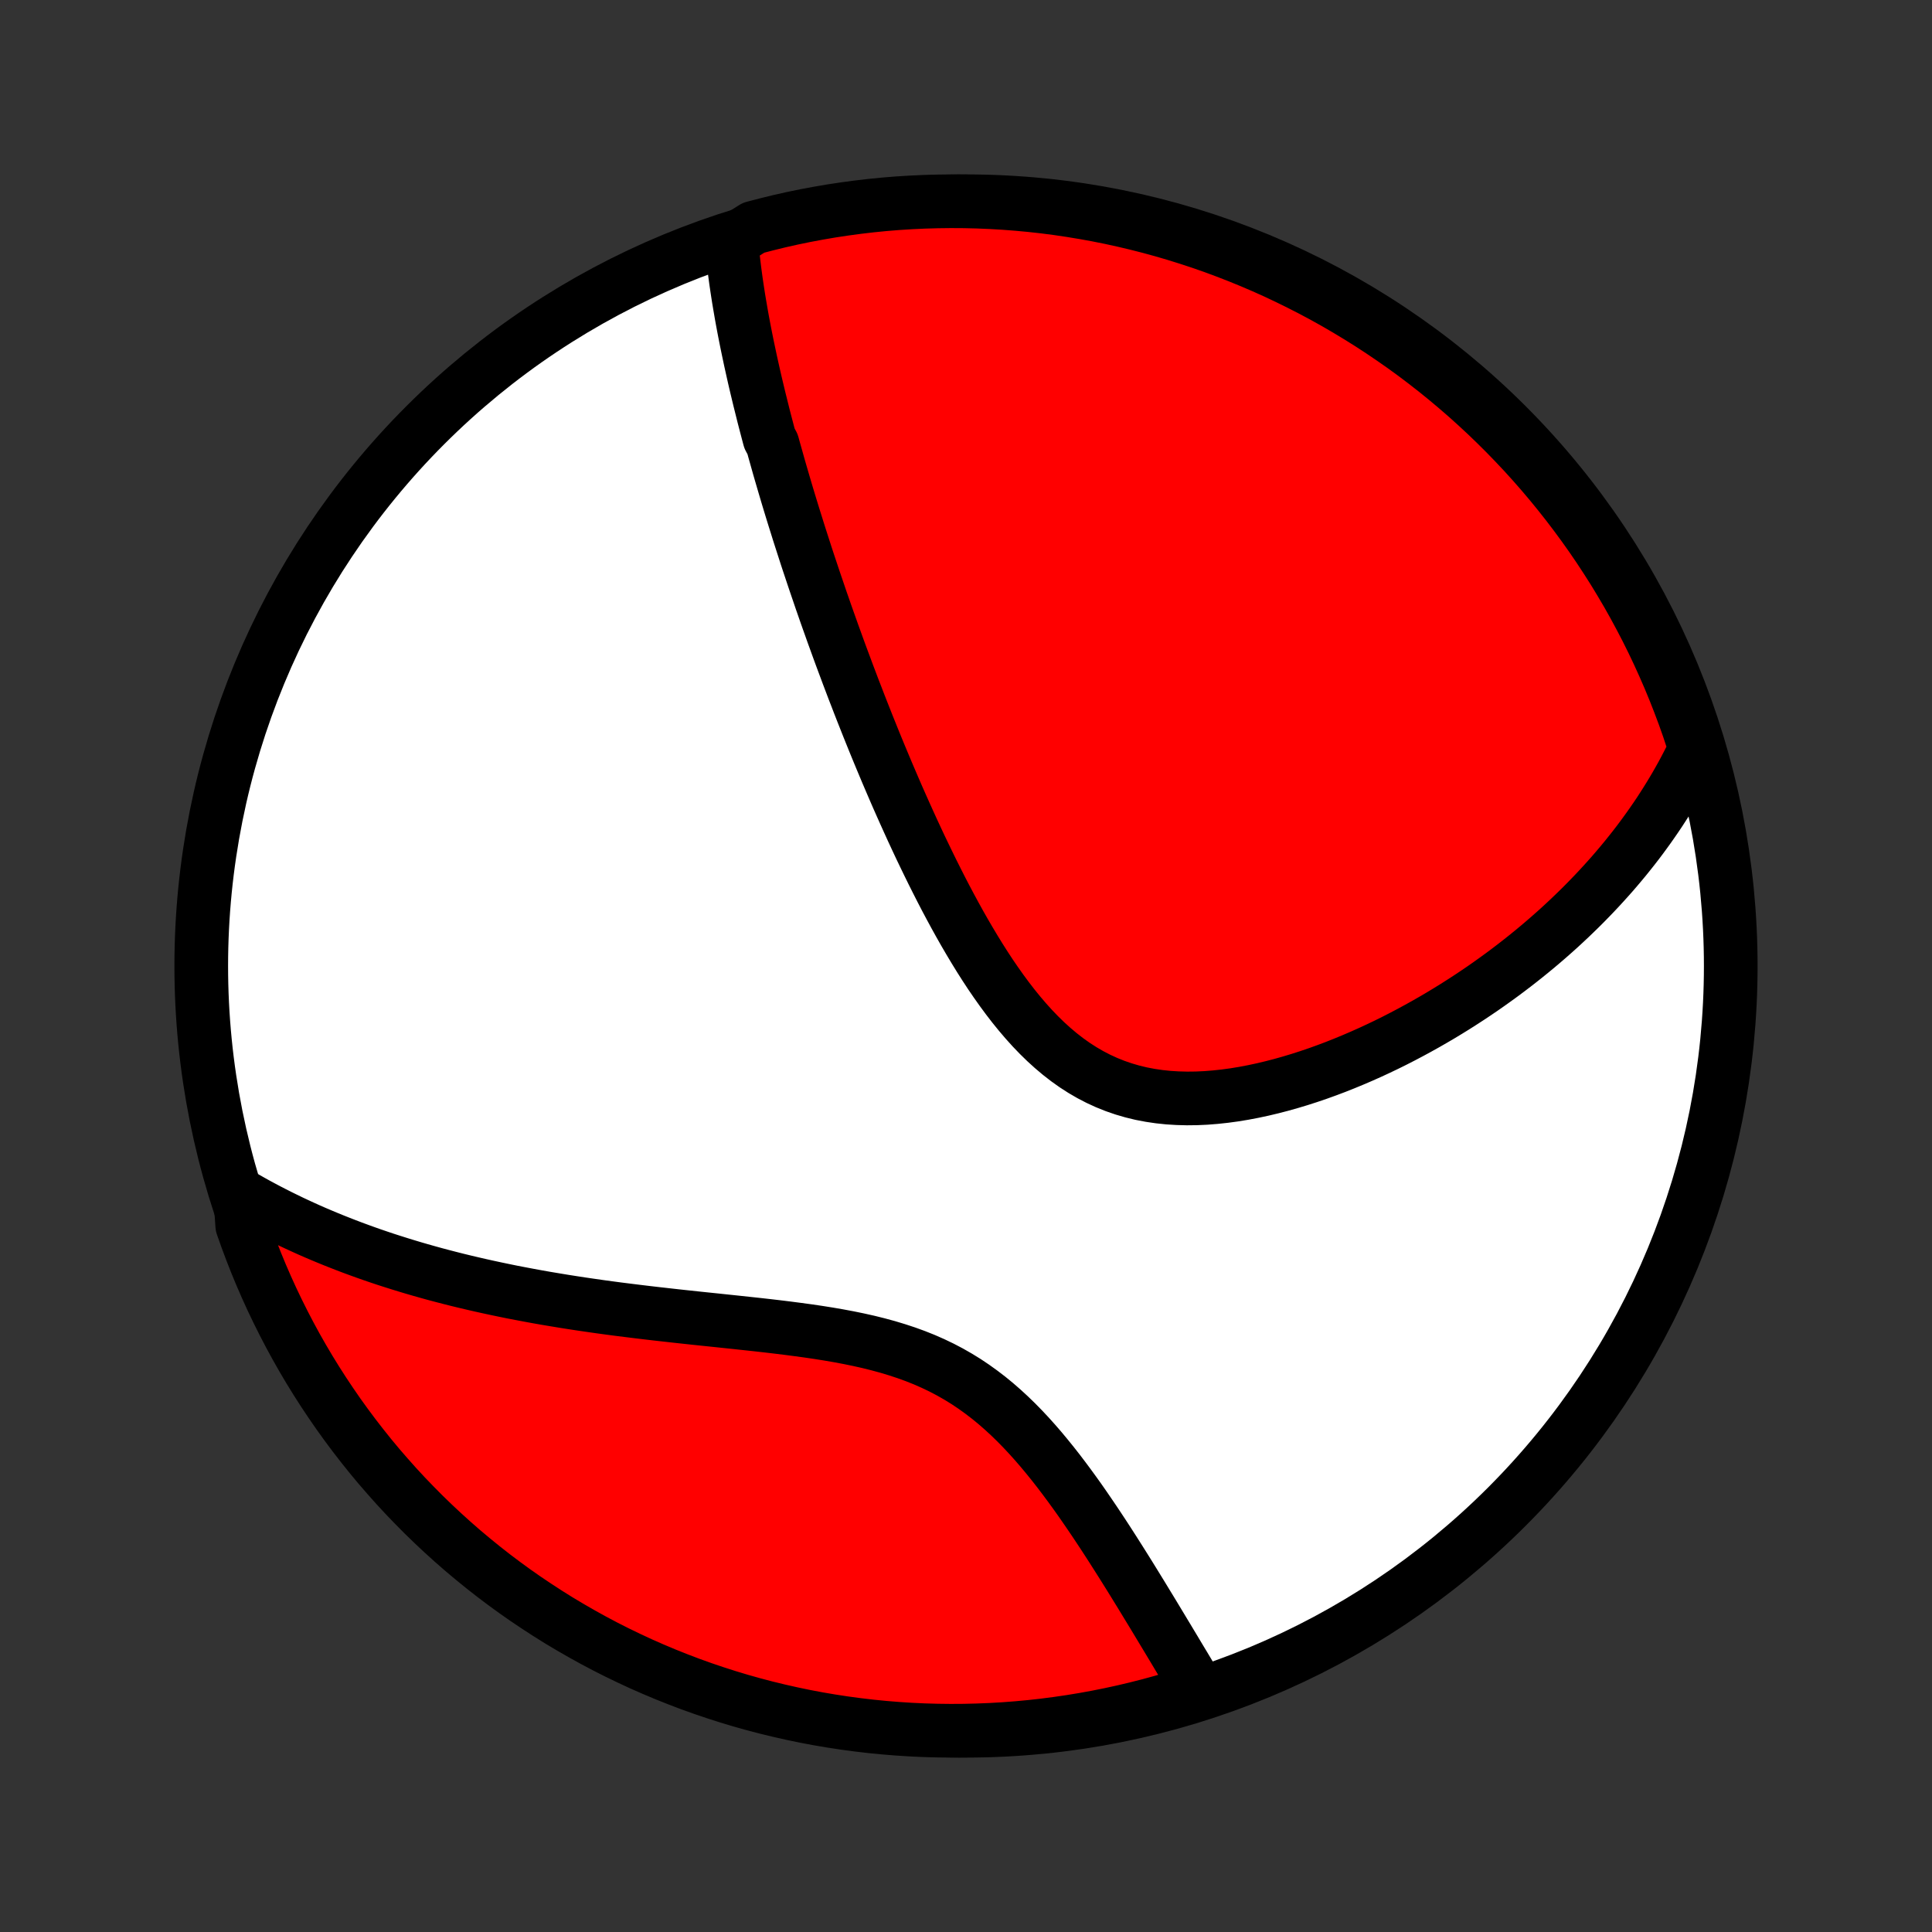 <?xml version="1.0" encoding="utf-8" standalone="no"?>
<!DOCTYPE svg PUBLIC "-//W3C//DTD SVG 1.1//EN"
  "http://www.w3.org/Graphics/SVG/1.1/DTD/svg11.dtd">
<!-- Created with matplotlib (http://matplotlib.org/) -->
<svg height="72pt" version="1.1" viewBox="0 0 72 72" width="72pt" xmlns="http://www.w3.org/2000/svg" xmlns:xlink="http://www.w3.org/1999/xlink">
 <rect x="0" y="0" width="72" height="72" fill="#333333" stroke="none"/>
 <defs>
  <style type="text/css">
*{stroke-linecap:butt;stroke-linejoin:round;}
  </style>
 </defs>
 <g id="figure_1">
  <g id="patch_1">
   <path d="
M0 72
L72 72
L72 0
L0 0
z
" style="fill:none;"/>
  </g>
  <g id="axes_1">
   <g id="PatchCollection_1">
    <defs>
     <path d="
M36 -7.5
C43.558 -7.5 50.808 -10.503 56.153 -15.848
C61.497 -21.192 64.5 -28.442 64.5 -36
C64.5 -43.558 61.497 -50.808 56.153 -56.153
C50.808 -61.497 43.558 -64.5 36 -64.5
C28.442 -64.5 21.192 -61.497 15.848 -56.153
C10.503 -50.808 7.5 -43.558 7.5 -36
C7.5 -28.442 10.503 -21.192 15.848 -15.848
C21.192 -10.503 28.442 -7.5 36 -7.5
z
" id="C0_0_a811fe30f3"/>
     <path d="
M27.258 -62.993
L27.278 -62.779
L27.299 -62.566
L27.323 -62.352
L27.348 -62.14
L27.374 -61.927
L27.402 -61.716
L27.431 -61.504
L27.462 -61.294
L27.494 -61.083
L27.527 -60.873
L27.562 -60.663
L27.598 -60.454
L27.634 -60.245
L27.672 -60.036
L27.711 -59.828
L27.751 -59.619
L27.792 -59.411
L27.834 -59.203
L27.877 -58.995
L27.921 -58.788
L27.965 -58.58
L28.011 -58.372
L28.057 -58.165
L28.104 -57.957
L28.152 -57.749
L28.201 -57.541
L28.251 -57.333
L28.301 -57.125
L28.353 -56.917
L28.405 -56.708
L28.457 -56.499
L28.511 -56.29
L28.566 -56.08
L28.621 -55.87
L28.677 -55.659
L28.791 -55.448
L28.849 -55.236
L28.909 -55.024
L28.969 -54.81
L29.029 -54.597
L29.091 -54.382
L29.154 -54.167
L29.217 -53.951
L29.281 -53.734
L29.346 -53.516
L29.412 -53.297
L29.479 -53.077
L29.547 -52.856
L29.616 -52.634
L29.686 -52.411
L29.756 -52.186
L29.828 -51.961
L29.901 -51.734
L29.975 -51.505
L30.049 -51.275
L30.125 -51.044
L30.203 -50.811
L30.281 -50.577
L30.36 -50.341
L30.441 -50.103
L30.523 -49.863
L30.605 -49.622
L30.69 -49.379
L30.775 -49.134
L30.862 -48.888
L30.951 -48.639
L31.04 -48.388
L31.132 -48.135
L31.224 -47.88
L31.318 -47.623
L31.414 -47.364
L31.512 -47.102
L31.61 -46.839
L31.711 -46.573
L31.813 -46.304
L31.918 -46.034
L32.023 -45.761
L32.131 -45.485
L32.241 -45.207
L32.352 -44.927
L32.466 -44.644
L32.581 -44.359
L32.699 -44.071
L32.819 -43.781
L32.941 -43.489
L33.065 -43.194
L33.192 -42.897
L33.321 -42.597
L33.452 -42.295
L33.586 -41.992
L33.723 -41.685
L33.862 -41.377
L34.003 -41.067
L34.148 -40.755
L34.295 -40.441
L34.446 -40.126
L34.599 -39.81
L34.755 -39.492
L34.915 -39.173
L35.077 -38.854
L35.243 -38.534
L35.413 -38.214
L35.586 -37.894
L35.763 -37.574
L35.944 -37.255
L36.129 -36.938
L36.318 -36.622
L36.511 -36.308
L36.708 -35.998
L36.91 -35.69
L37.118 -35.386
L37.33 -35.087
L37.547 -34.793
L37.77 -34.504
L37.998 -34.223
L38.232 -33.949
L38.472 -33.683
L38.719 -33.426
L38.972 -33.179
L39.231 -32.944
L39.498 -32.719
L39.771 -32.507
L40.051 -32.308
L40.338 -32.123
L40.632 -31.952
L40.933 -31.796
L41.24 -31.655
L41.554 -31.529
L41.873 -31.419
L42.198 -31.324
L42.528 -31.244
L42.863 -31.18
L43.202 -31.13
L43.545 -31.094
L43.89 -31.073
L44.239 -31.064
L44.589 -31.068
L44.941 -31.084
L45.294 -31.112
L45.647 -31.15
L46 -31.198
L46.352 -31.256
L46.704 -31.323
L47.054 -31.398
L47.403 -31.481
L47.75 -31.571
L48.094 -31.668
L48.436 -31.771
L48.775 -31.88
L49.11 -31.994
L49.443 -32.114
L49.772 -32.238
L50.097 -32.367
L50.419 -32.5
L50.736 -32.636
L51.05 -32.776
L51.359 -32.919
L51.665 -33.065
L51.966 -33.214
L52.263 -33.366
L52.555 -33.52
L52.843 -33.676
L53.127 -33.834
L53.406 -33.994
L53.681 -34.155
L53.952 -34.319
L54.218 -34.483
L54.48 -34.65
L54.738 -34.817
L54.992 -34.986
L55.241 -35.155
L55.486 -35.326
L55.727 -35.498
L55.964 -35.67
L56.197 -35.844
L56.426 -36.018
L56.651 -36.193
L56.872 -36.369
L57.089 -36.545
L57.303 -36.722
L57.513 -36.9
L57.719 -37.078
L57.922 -37.257
L58.121 -37.436
L58.316 -37.616
L58.509 -37.797
L58.697 -37.978
L58.883 -38.159
L59.065 -38.341
L59.244 -38.524
L59.42 -38.707
L59.593 -38.891
L59.763 -39.076
L59.93 -39.261
L60.094 -39.446
L60.255 -39.633
L60.413 -39.82
L60.568 -40.007
L60.72 -40.196
L60.87 -40.385
L61.017 -40.575
L61.161 -40.766
L61.302 -40.958
L61.441 -41.15
L61.577 -41.344
L61.711 -41.538
L61.842 -41.733
L61.97 -41.93
L62.096 -42.128
L62.219 -42.326
L62.34 -42.526
L62.459 -42.728
L62.574 -42.93
L62.688 -43.134
L62.798 -43.339
L62.906 -43.546
L63.012 -43.755
L63.115 -43.964
L63.215 -44.176
L63.085 -44.389
L62.926 -44.87
L62.759 -45.341
L62.583 -45.809
L62.4 -46.275
L62.209 -46.737
L62.009 -47.196
L61.802 -47.652
L61.587 -48.104
L61.364 -48.553
L61.133 -48.997
L60.895 -49.438
L60.649 -49.875
L60.395 -50.307
L60.135 -50.735
L59.866 -51.158
L59.591 -51.577
L59.308 -51.992
L59.018 -52.401
L58.721 -52.805
L58.418 -53.204
L58.107 -53.598
L57.79 -53.987
L57.466 -54.37
L57.136 -54.747
L56.799 -55.119
L56.455 -55.485
L56.106 -55.845
L55.75 -56.199
L55.389 -56.547
L55.021 -56.888
L54.648 -57.224
L54.269 -57.552
L53.885 -57.874
L53.495 -58.19
L53.099 -58.499
L52.699 -58.801
L52.293 -59.096
L51.882 -59.383
L51.467 -59.664
L51.047 -59.938
L50.622 -60.204
L50.193 -60.463
L49.76 -60.715
L49.322 -60.959
L48.88 -61.195
L48.434 -61.423
L47.985 -61.644
L47.532 -61.858
L47.075 -62.063
L46.615 -62.26
L46.152 -62.449
L45.686 -62.63
L45.217 -62.804
L44.744 -62.969
L44.27 -63.125
L43.792 -63.274
L43.313 -63.414
L42.831 -63.546
L42.347 -63.669
L41.861 -63.784
L41.373 -63.891
L40.884 -63.989
L40.393 -64.078
L39.901 -64.159
L39.408 -64.232
L38.914 -64.296
L38.418 -64.351
L37.922 -64.397
L37.426 -64.435
L36.929 -64.464
L36.432 -64.485
L35.934 -64.497
L35.437 -64.5
L34.94 -64.494
L34.443 -64.48
L33.946 -64.457
L33.451 -64.426
L32.956 -64.386
L32.462 -64.337
L31.968 -64.279
L31.477 -64.213
L30.986 -64.139
L30.497 -64.055
L30.01 -63.964
L29.525 -63.864
L29.041 -63.755
L28.56 -63.637
L28.081 -63.512
z
" id="C0_1_5ab09efc54"/>
     <path d="
M8.948 -27.478
L9.153 -27.359
L9.359 -27.242
L9.566 -27.127
L9.776 -27.014
L9.987 -26.902
L10.199 -26.793
L10.414 -26.684
L10.63 -26.578
L10.848 -26.472
L11.068 -26.369
L11.29 -26.267
L11.513 -26.166
L11.739 -26.067
L11.967 -25.97
L12.197 -25.874
L12.429 -25.779
L12.664 -25.686
L12.9 -25.594
L13.139 -25.503
L13.381 -25.414
L13.624 -25.326
L13.871 -25.239
L14.12 -25.154
L14.371 -25.07
L14.626 -24.988
L14.882 -24.907
L15.142 -24.827
L15.405 -24.748
L15.67 -24.671
L15.939 -24.595
L16.21 -24.52
L16.485 -24.447
L16.763 -24.375
L17.044 -24.304
L17.328 -24.235
L17.616 -24.167
L17.907 -24.1
L18.201 -24.035
L18.498 -23.971
L18.8 -23.908
L19.104 -23.846
L19.412 -23.787
L19.724 -23.728
L20.04 -23.67
L20.358 -23.614
L20.681 -23.56
L21.007 -23.506
L21.337 -23.454
L21.67 -23.403
L22.007 -23.354
L22.348 -23.305
L22.692 -23.258
L23.039 -23.212
L23.39 -23.168
L23.744 -23.124
L24.102 -23.081
L24.462 -23.039
L24.826 -22.998
L25.192 -22.957
L25.561 -22.917
L25.933 -22.877
L26.307 -22.838
L26.683 -22.799
L27.061 -22.759
L27.441 -22.719
L27.822 -22.678
L28.203 -22.637
L28.586 -22.594
L28.969 -22.549
L29.352 -22.502
L29.735 -22.452
L30.117 -22.4
L30.497 -22.344
L30.875 -22.284
L31.252 -22.219
L31.625 -22.149
L31.995 -22.073
L32.361 -21.991
L32.723 -21.901
L33.08 -21.804
L33.431 -21.698
L33.777 -21.584
L34.116 -21.461
L34.449 -21.328
L34.774 -21.185
L35.093 -21.032
L35.404 -20.869
L35.707 -20.696
L36.004 -20.513
L36.292 -20.32
L36.573 -20.118
L36.847 -19.908
L37.114 -19.689
L37.373 -19.463
L37.626 -19.23
L37.873 -18.99
L38.113 -18.745
L38.347 -18.495
L38.576 -18.24
L38.799 -17.982
L39.016 -17.721
L39.229 -17.458
L39.437 -17.193
L39.64 -16.926
L39.839 -16.659
L40.034 -16.391
L40.225 -16.124
L40.411 -15.857
L40.594 -15.59
L40.774 -15.325
L40.95 -15.061
L41.123 -14.799
L41.292 -14.539
L41.458 -14.281
L41.621 -14.025
L41.782 -13.771
L41.939 -13.521
L42.094 -13.273
L42.246 -13.027
L42.395 -12.785
L42.542 -12.546
L42.686 -12.309
L42.828 -12.076
L42.968 -11.846
L43.105 -11.619
L43.24 -11.395
L43.373 -11.174
L43.504 -10.957
L43.633 -10.742
L43.76 -10.531
L43.884 -10.323
L44.007 -10.118
L44.129 -9.916
L44.248 -9.717
L44.365 -9.521
L44.481 -9.328
L44.596 -9.138
L44.259 -8.951
L43.782 -8.723
L43.302 -8.583
L42.82 -8.451
L42.336 -8.328
L41.85 -8.213
L41.363 -8.107
L40.873 -8.009
L40.383 -7.92
L39.891 -7.839
L39.397 -7.767
L38.903 -7.703
L38.408 -7.648
L37.912 -7.602
L37.415 -7.564
L36.918 -7.535
L36.421 -7.515
L35.923 -7.503
L35.426 -7.5
L34.929 -7.506
L34.432 -7.52
L33.935 -7.543
L33.44 -7.575
L32.945 -7.615
L32.451 -7.664
L31.958 -7.722
L31.466 -7.788
L30.976 -7.863
L30.487 -7.946
L30 -8.038
L29.514 -8.139
L29.031 -8.248
L28.55 -8.365
L28.071 -8.491
L27.594 -8.625
L27.12 -8.768
L26.649 -8.919
L26.18 -9.078
L25.715 -9.245
L25.253 -9.421
L24.794 -9.604
L24.338 -9.796
L23.886 -9.995
L23.438 -10.203
L22.993 -10.418
L22.552 -10.641
L22.116 -10.872
L21.684 -11.111
L21.256 -11.357
L20.832 -11.61
L20.414 -11.871
L20 -12.14
L19.59 -12.415
L19.186 -12.698
L18.787 -12.988
L18.393 -13.285
L18.005 -13.589
L17.622 -13.9
L17.244 -14.217
L16.873 -14.541
L16.507 -14.872
L16.147 -15.209
L15.793 -15.552
L15.446 -15.902
L15.104 -16.257
L14.769 -16.619
L14.441 -16.987
L14.118 -17.36
L13.803 -17.739
L13.495 -18.124
L13.193 -18.514
L12.898 -18.91
L12.61 -19.31
L12.33 -19.716
L12.056 -20.127
L11.79 -20.542
L11.531 -20.962
L11.28 -21.387
L11.036 -21.816
L10.8 -22.25
L10.572 -22.688
L10.351 -23.13
L10.138 -23.575
L9.933 -24.025
L9.736 -24.478
L9.547 -24.935
L9.366 -25.395
L9.193 -25.858
L9.028 -26.325
z
" id="C0_2_0078ee5327"/>
    </defs>
    <g clip-path="url(#p1bffca34e9)">
     <use style="fill:#ffffff;stroke:#000000;stroke-width:2.0;" x="0.0" xlink:href="#C0_0_a811fe30f3" y="72.0"/>
    </g>
    <g clip-path="url(#p1bffca34e9)">
     <use style="fill:#ff0000;stroke:#000000;stroke-width:2.0;" x="0.0" xlink:href="#C0_1_5ab09efc54" y="72.0"/>
    </g>
    <g clip-path="url(#p1bffca34e9)">
     <use style="fill:#ff0000;stroke:#000000;stroke-width:2.0;" x="0.0" xlink:href="#C0_2_0078ee5327" y="72.0"/>
    </g>
   </g>
  </g>
 </g>
 <defs>
  <clipPath id="p1bffca34e9">
   <rect height="72.0" width="72.0" x="0.0" y="0.0"/>
  </clipPath>
 </defs>
</svg>
